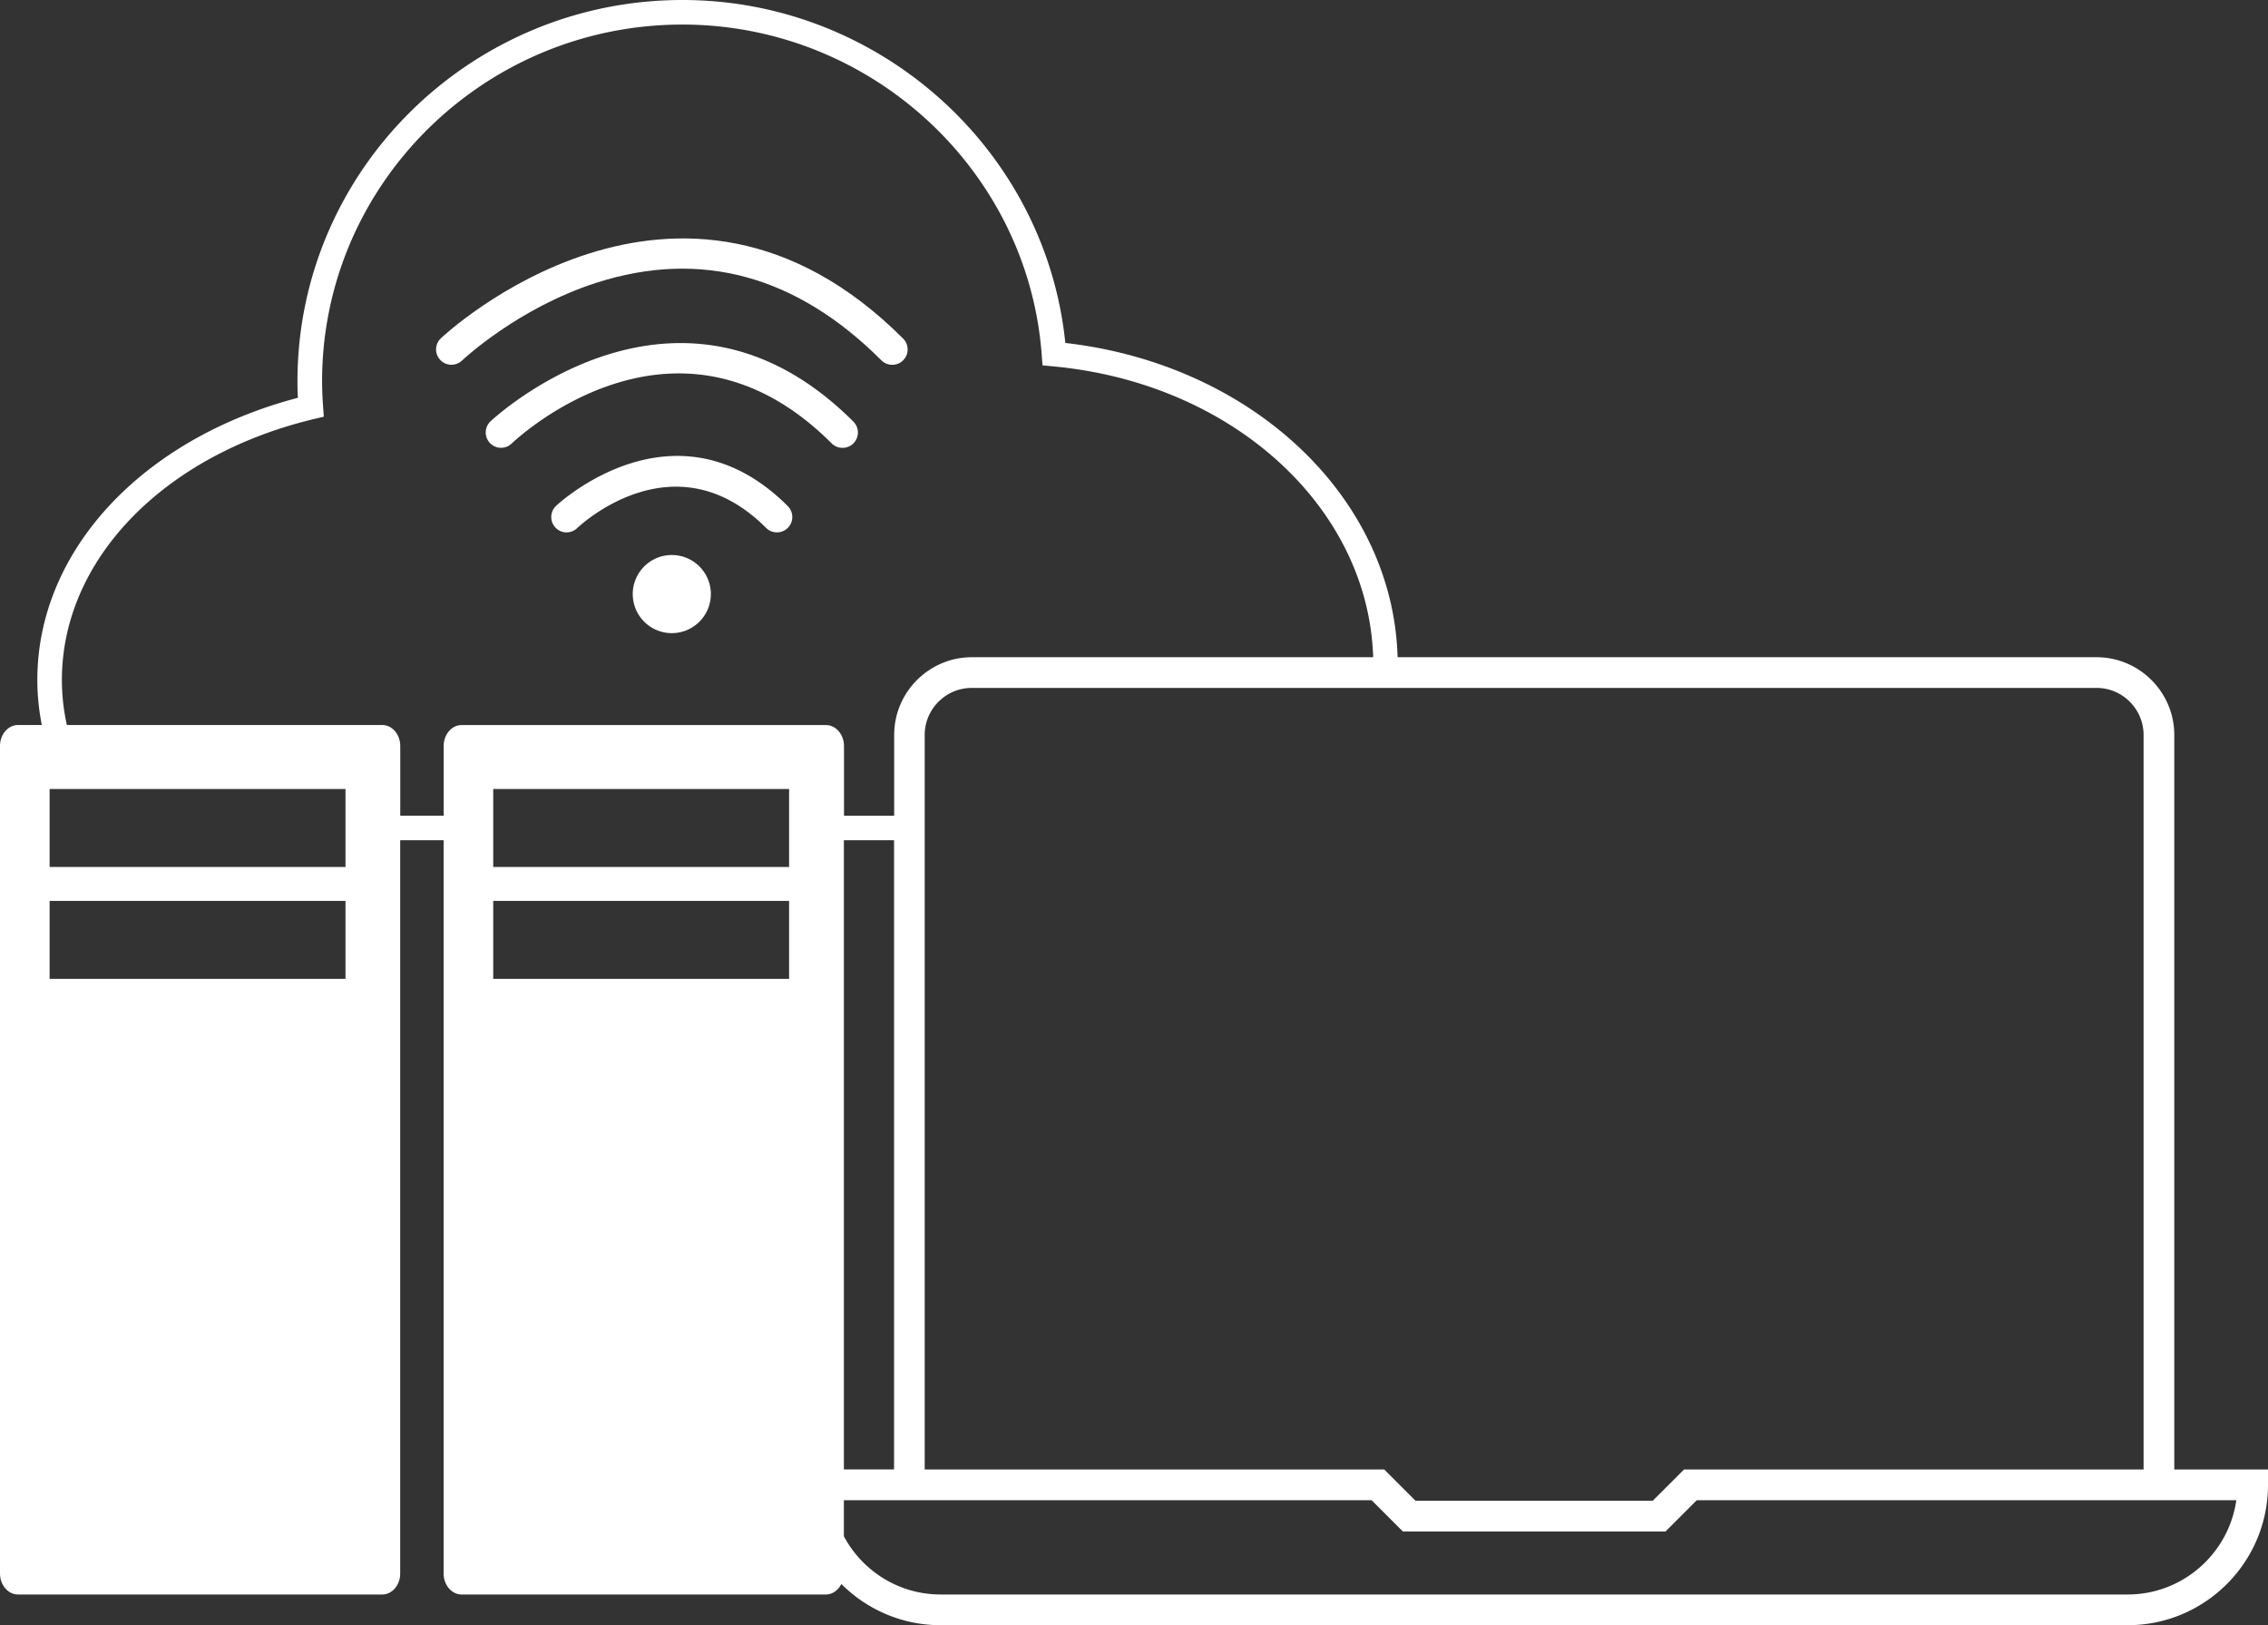 <svg xmlns="http://www.w3.org/2000/svg" viewBox="0 0 369.33 264.62"><rect x="0" y="0" width="369.33" height="264.62" fill="#333333" stroke="none"/><style>.st0{fill:#fff}</style><path class="st0" d="M354.07 239.27V119.68c0-6.99-5.69-12.67-12.67-12.67H227.59c-.73-26.03-23.63-47.68-54.11-51.17C170.29 24.39 143.22 0 111.13 0 76.56 0 48.44 27.86 48.44 62.1c0 .84.02 1.71.07 2.67C23.06 71.46 6.08 89.75 6.08 110.7c0 2.47.25 4.93.73 7.35H2.92c-1.61 0-2.92 1.54-2.92 3.42V256.2c0 1.88 1.32 3.42 2.92 3.42h59.33c1.61 0 2.92-1.54 2.92-3.42V136.81h7.07V256.2c0 1.88 1.32 3.42 2.92 3.42h59.33c1.08 0 2.01-.7 2.52-1.71 4.14 4.14 9.86 6.71 16.16 6.71h193.31c12.6 0 22.85-10.25 22.85-22.85v-2.5h-15.26zm-5-119.59v119.59h-74.84l-5.09 5.09h-38.63l-5.09-5.09h-74.84V119.68c0-4.23 3.44-7.67 7.67-7.67H341.4c4.23-.01 7.67 3.44 7.67 7.67zm-211.65 17.13h8.17v102.45h-8.17V136.81zm-81.16 22.57H8.08v-12.69h48.18v12.69zm0-18.22H8.08v-12.69h48.18v12.69zm15.99-19.69v11.34h-7.07v-11.34c0-1.88-1.32-3.42-2.92-3.42H10.89c-.54-2.42-.81-4.88-.81-7.35 0-19.51 16.48-36.57 41-42.46l1.65-.39-.12-1.69a57.06 57.06 0 0 1-.16-4.07C52.44 30.06 78.77 4 111.13 4c30.58 0 56.28 23.63 58.51 53.8l.13 1.69 1.69.16c29.24 2.69 51.39 22.94 52.15 47.36h-65.33c-6.99 0-12.67 5.69-12.67 12.67v13.14h-8.17v-11.34c0-1.88-1.32-3.42-2.92-3.42H75.17c-1.61-.01-2.92 1.53-2.92 3.41zm56.26 37.91H80.32v-12.69h48.18v12.69zm0-18.22H80.32v-12.69h48.18v12.69zm217.97 118.46H153.17c-6.82 0-12.75-3.85-15.75-9.48v-5.87h85.94l5.09 5.09h42.77l5.09-5.09h87.86c-1.23 8.66-8.69 15.35-17.69 15.35z"/><path class="st0" d="M143.53 58.67c.49.49 1.13.73 1.77.73s1.28-.24 1.77-.73c.98-.98.98-2.56 0-3.54-36.48-36.48-74.91-.41-75.29-.04-1 .96-1.03 2.54-.07 3.53.95 1 2.54 1.03 3.53.08.09-.08 9.02-8.53 21.91-12.67 16.95-5.43 32.56-1.18 46.38 12.64z"/><path class="st0" d="M135.43 72.19c.49.49 1.13.73 1.77.73a2.499 2.499 0 0 0 1.77-4.27c-28.64-28.61-58.8-.32-59.1-.04a2.496 2.496 0 1 0 3.45 3.61c1.09-1.03 26.97-25.15 52.11-.03zM90.54 82.38a2.496 2.496 0 1 0 3.45 3.61c.64-.61 15.95-14.84 30.76-.04.49.49 1.13.73 1.77.73s1.28-.24 1.77-.73c.98-.98.97-2.56 0-3.54-18.3-18.28-37.56-.22-37.75-.03zM109.4 90.37c-3.51 0-6.36 2.85-6.36 6.36s2.85 6.36 6.36 6.36 6.36-2.85 6.36-6.36-2.85-6.36-6.36-6.36z"/></svg>
